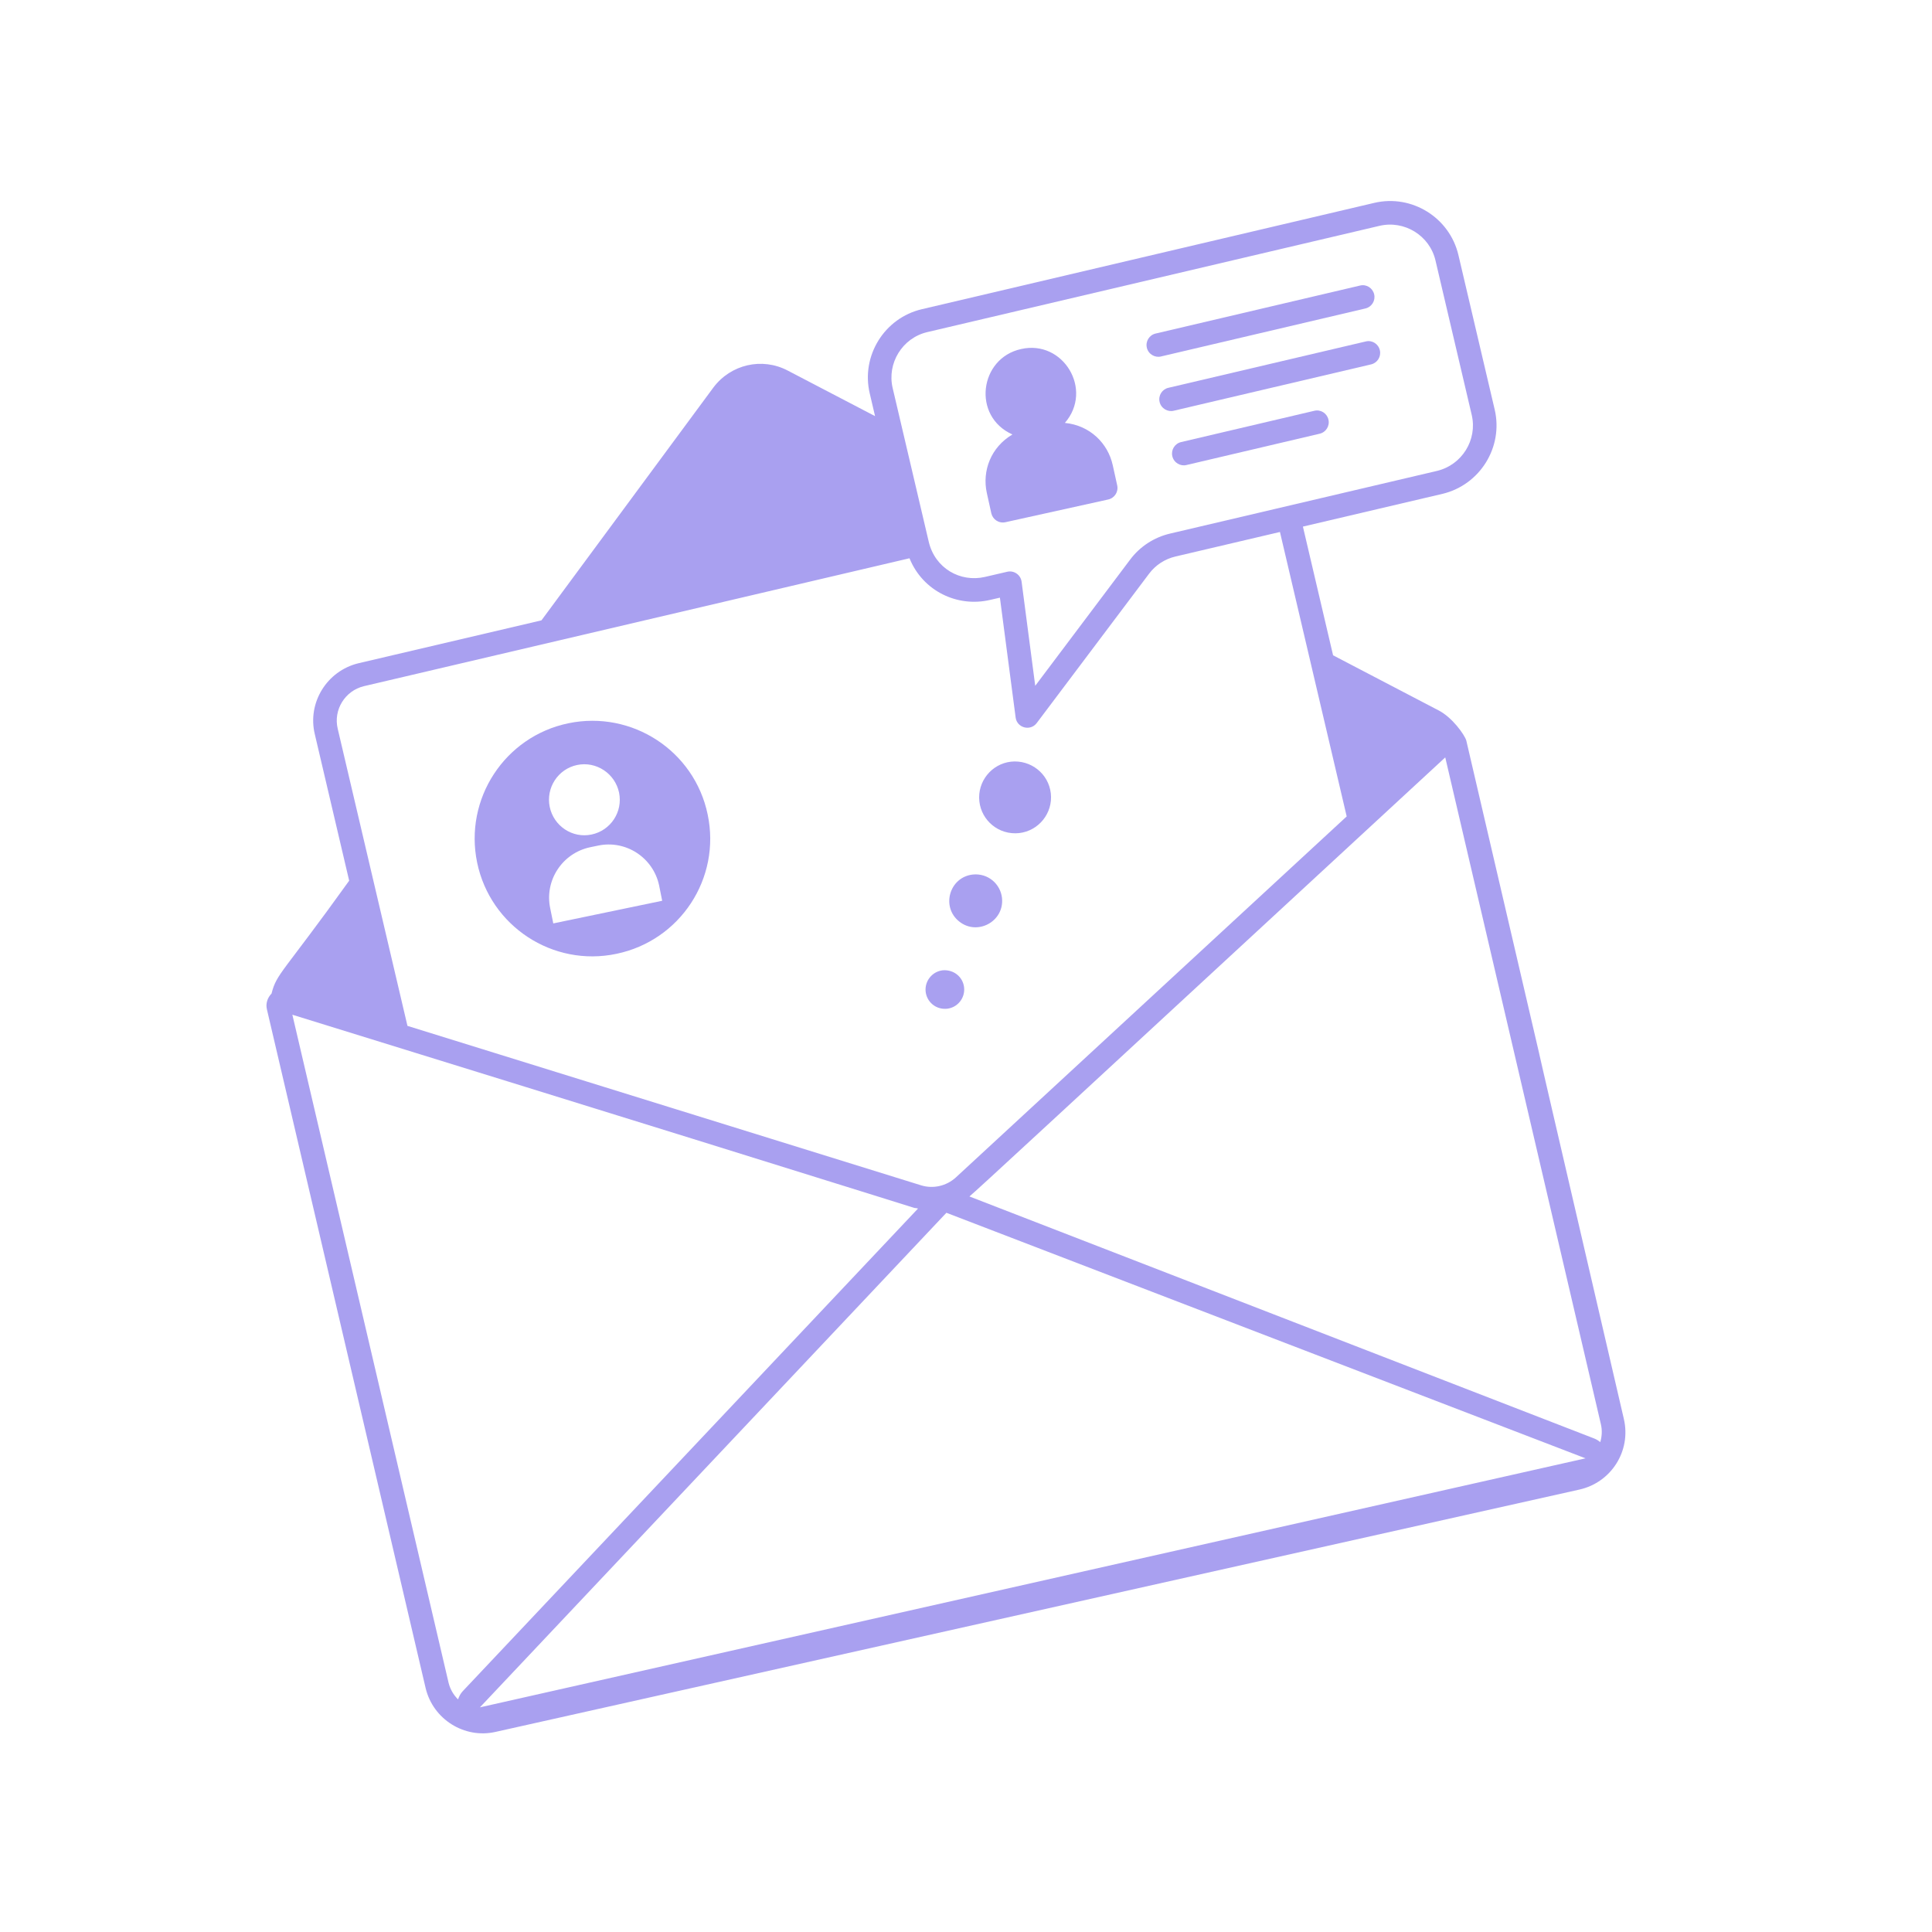 <svg xmlns="http://www.w3.org/2000/svg" xmlns:xlink="http://www.w3.org/1999/xlink" width="400" zoomAndPan="magnify" viewBox="0 0 300 300" height="400" preserveAspectRatio="xMidYMid meet" version="1.0"><defs><clipPath id="34a7489f2a"><path d="M 41.102 31 L 253 31 L 253 270 L 41.102 270 Z M 41.102 31 " clip-rule="nonzero"/></clipPath></defs><g clip-path="url(#34a7489f2a)"><path fill="#a9a0f0" d="M 227.684 114.984 C 227.43 114.121 225.508 111.371 223.328 110.281 L 207 101.754 L 202.316 81.77 C 202.691 81.68 225.418 76.348 224.008 76.68 C 229.82 75.281 233.453 69.422 232.098 63.609 L 226.461 39.598 C 225.09 33.777 219.219 30.129 213.387 31.504 L 143.148 48.012 C 137.336 49.367 133.676 55.254 135.051 61.082 L 135.879 64.617 L 122.305 57.535 C 118.332 55.457 113.469 56.566 110.758 60.195 L 84.078 96.328 L 55.648 102.992 C 50.742 104.184 47.707 109.133 48.883 114.008 L 54.219 136.754 C 43.805 151.258 42.965 151.121 42.164 154.281 C 41.527 154.93 41.223 155.859 41.453 156.762 L 66.086 262.105 C 67.234 266.977 72.117 270.023 76.941 268.93 L 245.246 231.301 C 250.191 230.195 253.301 225.309 252.156 220.352 C 221.188 87.004 258.871 248.918 227.684 114.984 Z M 248.488 223.934 C 248.199 223.691 247.867 223.488 247.496 223.348 L 150.531 185.785 C 151.844 184.695 161.242 175.973 224.418 117.609 L 248.59 221.176 C 248.805 222.105 248.75 223.047 248.488 223.934 Z M 146.957 188.32 L 246.199 226.449 L 74.52 265.117 Z M 143.984 51.57 L 214.219 35.066 C 218.082 34.168 221.992 36.574 222.898 40.434 L 228.531 64.441 C 229.43 68.297 227.02 72.184 223.156 73.117 L 181.695 82.852 C 179.207 83.43 177 84.871 175.484 86.902 L 160.75 106.492 L 158.633 90.324 C 158.488 89.25 157.441 88.535 156.406 88.781 L 152.918 89.59 C 149.129 90.453 145.188 88.277 144.211 84.109 C 144.125 83.734 138.523 59.867 138.609 60.242 C 137.715 56.422 140.09 52.488 143.984 51.57 Z M 56.496 106.551 C 68.344 103.773 54.492 107.02 141.227 86.688 C 143.309 91.828 148.727 94.34 153.75 93.152 L 155.266 92.805 L 157.707 111.414 C 157.918 113.031 159.996 113.582 160.984 112.273 L 178.418 89.098 C 179.418 87.754 180.875 86.801 182.527 86.414 L 198.75 82.605 C 200.301 89.227 199.395 85.355 209.113 126.773 L 148.41 182.844 C 146.953 184.168 144.898 184.633 143.047 184.062 L 63.27 159.297 L 52.441 113.16 C 51.738 110.234 53.562 107.266 56.496 106.551 Z M 45.398 157.566 C 157.609 192.281 139.566 186.945 142.551 187.66 L 71.855 262.605 C 71.504 262.98 71.281 263.422 71.125 263.883 C 70.422 263.184 69.891 262.297 69.648 261.27 Z M 45.398 157.566 " fill-opacity="1" fill-rule="nonzero"/></g><path fill="#a9a0f0" d="M 157.211 67.465 C 153.875 69.43 152.477 73.102 153.234 76.551 L 153.93 79.699 C 154.145 80.648 155.082 81.309 156.117 81.09 L 172.09 77.559 C 173.055 77.344 173.699 76.383 173.48 75.375 L 172.785 72.227 C 172.039 68.848 169.27 66.055 165.355 65.668 C 169.82 60.516 165.09 52.707 158.551 54.199 C 152.078 55.621 150.898 64.645 157.211 67.465 Z M 157.211 67.465 " fill-opacity="1" fill-rule="nonzero"/><path fill="#a9a0f0" d="M 180.281 55.352 L 212.02 47.898 C 213 47.672 213.613 46.684 213.379 45.699 C 213.152 44.723 212.176 44.094 211.184 44.34 L 179.441 51.793 C 178.461 52.02 177.848 53.008 178.082 53.992 C 178.32 55.016 179.363 55.586 180.281 55.352 Z M 180.281 55.352 " fill-opacity="1" fill-rule="nonzero"/><path fill="#a9a0f0" d="M 212.066 53.023 L 181.422 60.219 C 180.441 60.445 179.828 61.434 180.062 62.414 C 180.301 63.441 181.344 64.012 182.262 63.777 L 212.902 56.582 C 213.883 56.352 214.496 55.367 214.262 54.383 C 214.035 53.402 213.055 52.77 212.066 53.023 Z M 212.066 53.023 " fill-opacity="1" fill-rule="nonzero"/><path fill="#a9a0f0" d="M 204.078 63.789 L 183.398 68.645 C 182.418 68.875 181.805 69.863 182.039 70.844 C 182.277 71.871 183.32 72.441 184.238 72.207 L 204.914 67.348 C 205.898 67.121 206.512 66.133 206.277 65.148 C 206.051 64.172 205.078 63.543 204.078 63.789 Z M 204.078 63.789 " fill-opacity="1" fill-rule="nonzero"/><path fill="#a9a0f0" d="M 158.238 129.363 C 161.293 129.023 163.504 126.262 163.172 123.207 C 163.172 123.207 163.172 123.207 163.172 123.203 C 162.832 120.148 160.082 117.953 157.004 118.27 C 153.949 118.609 151.738 121.375 152.074 124.434 C 152.406 127.406 155.066 129.688 158.238 129.363 Z M 158.238 129.363 " fill-opacity="1" fill-rule="nonzero"/><path fill="#a9a0f0" d="M 155.59 139.434 C 155.59 139.43 155.59 139.43 155.59 139.426 C 155.348 137.258 153.418 135.555 151.055 135.797 C 147.414 136.203 146.098 140.824 148.941 143.086 C 151.762 145.355 155.98 143.07 155.59 139.434 Z M 155.59 139.434 " fill-opacity="1" fill-rule="nonzero"/><path fill="#a9a0f0" d="M 147.051 156.637 C 148.695 156.457 149.887 154.969 149.703 153.32 C 149.52 151.676 148.074 150.527 146.387 150.668 C 144.75 150.852 143.559 152.336 143.734 153.984 C 143.906 155.539 145.277 156.805 147.051 156.637 Z M 147.051 156.637 " fill-opacity="1" fill-rule="nonzero"/><path fill="#a9a0f0" d="M 95.723 148.109 C 105.605 146.059 111.977 136.395 109.887 126.477 C 107.84 116.59 98.141 110.258 88.254 112.309 C 78.371 114.359 72.039 124.059 74.09 133.941 C 76.141 143.824 85.84 150.195 95.723 148.109 Z M 102.348 137.492 L 102.824 139.871 L 85.914 143.387 L 85.438 141.043 C 84.523 136.723 87.305 132.477 91.625 131.562 L 92.867 131.305 C 97.188 130.391 101.434 133.172 102.348 137.492 Z M 89.609 118.789 C 92.574 118.164 95.504 120.105 96.125 123.07 C 96.746 126.035 94.844 128.965 91.844 129.586 C 88.879 130.207 85.984 128.27 85.363 125.305 C 84.742 122.34 86.645 119.41 89.609 118.789 Z M 89.609 118.789 " fill-opacity="1" fill-rule="nonzero"/></svg>